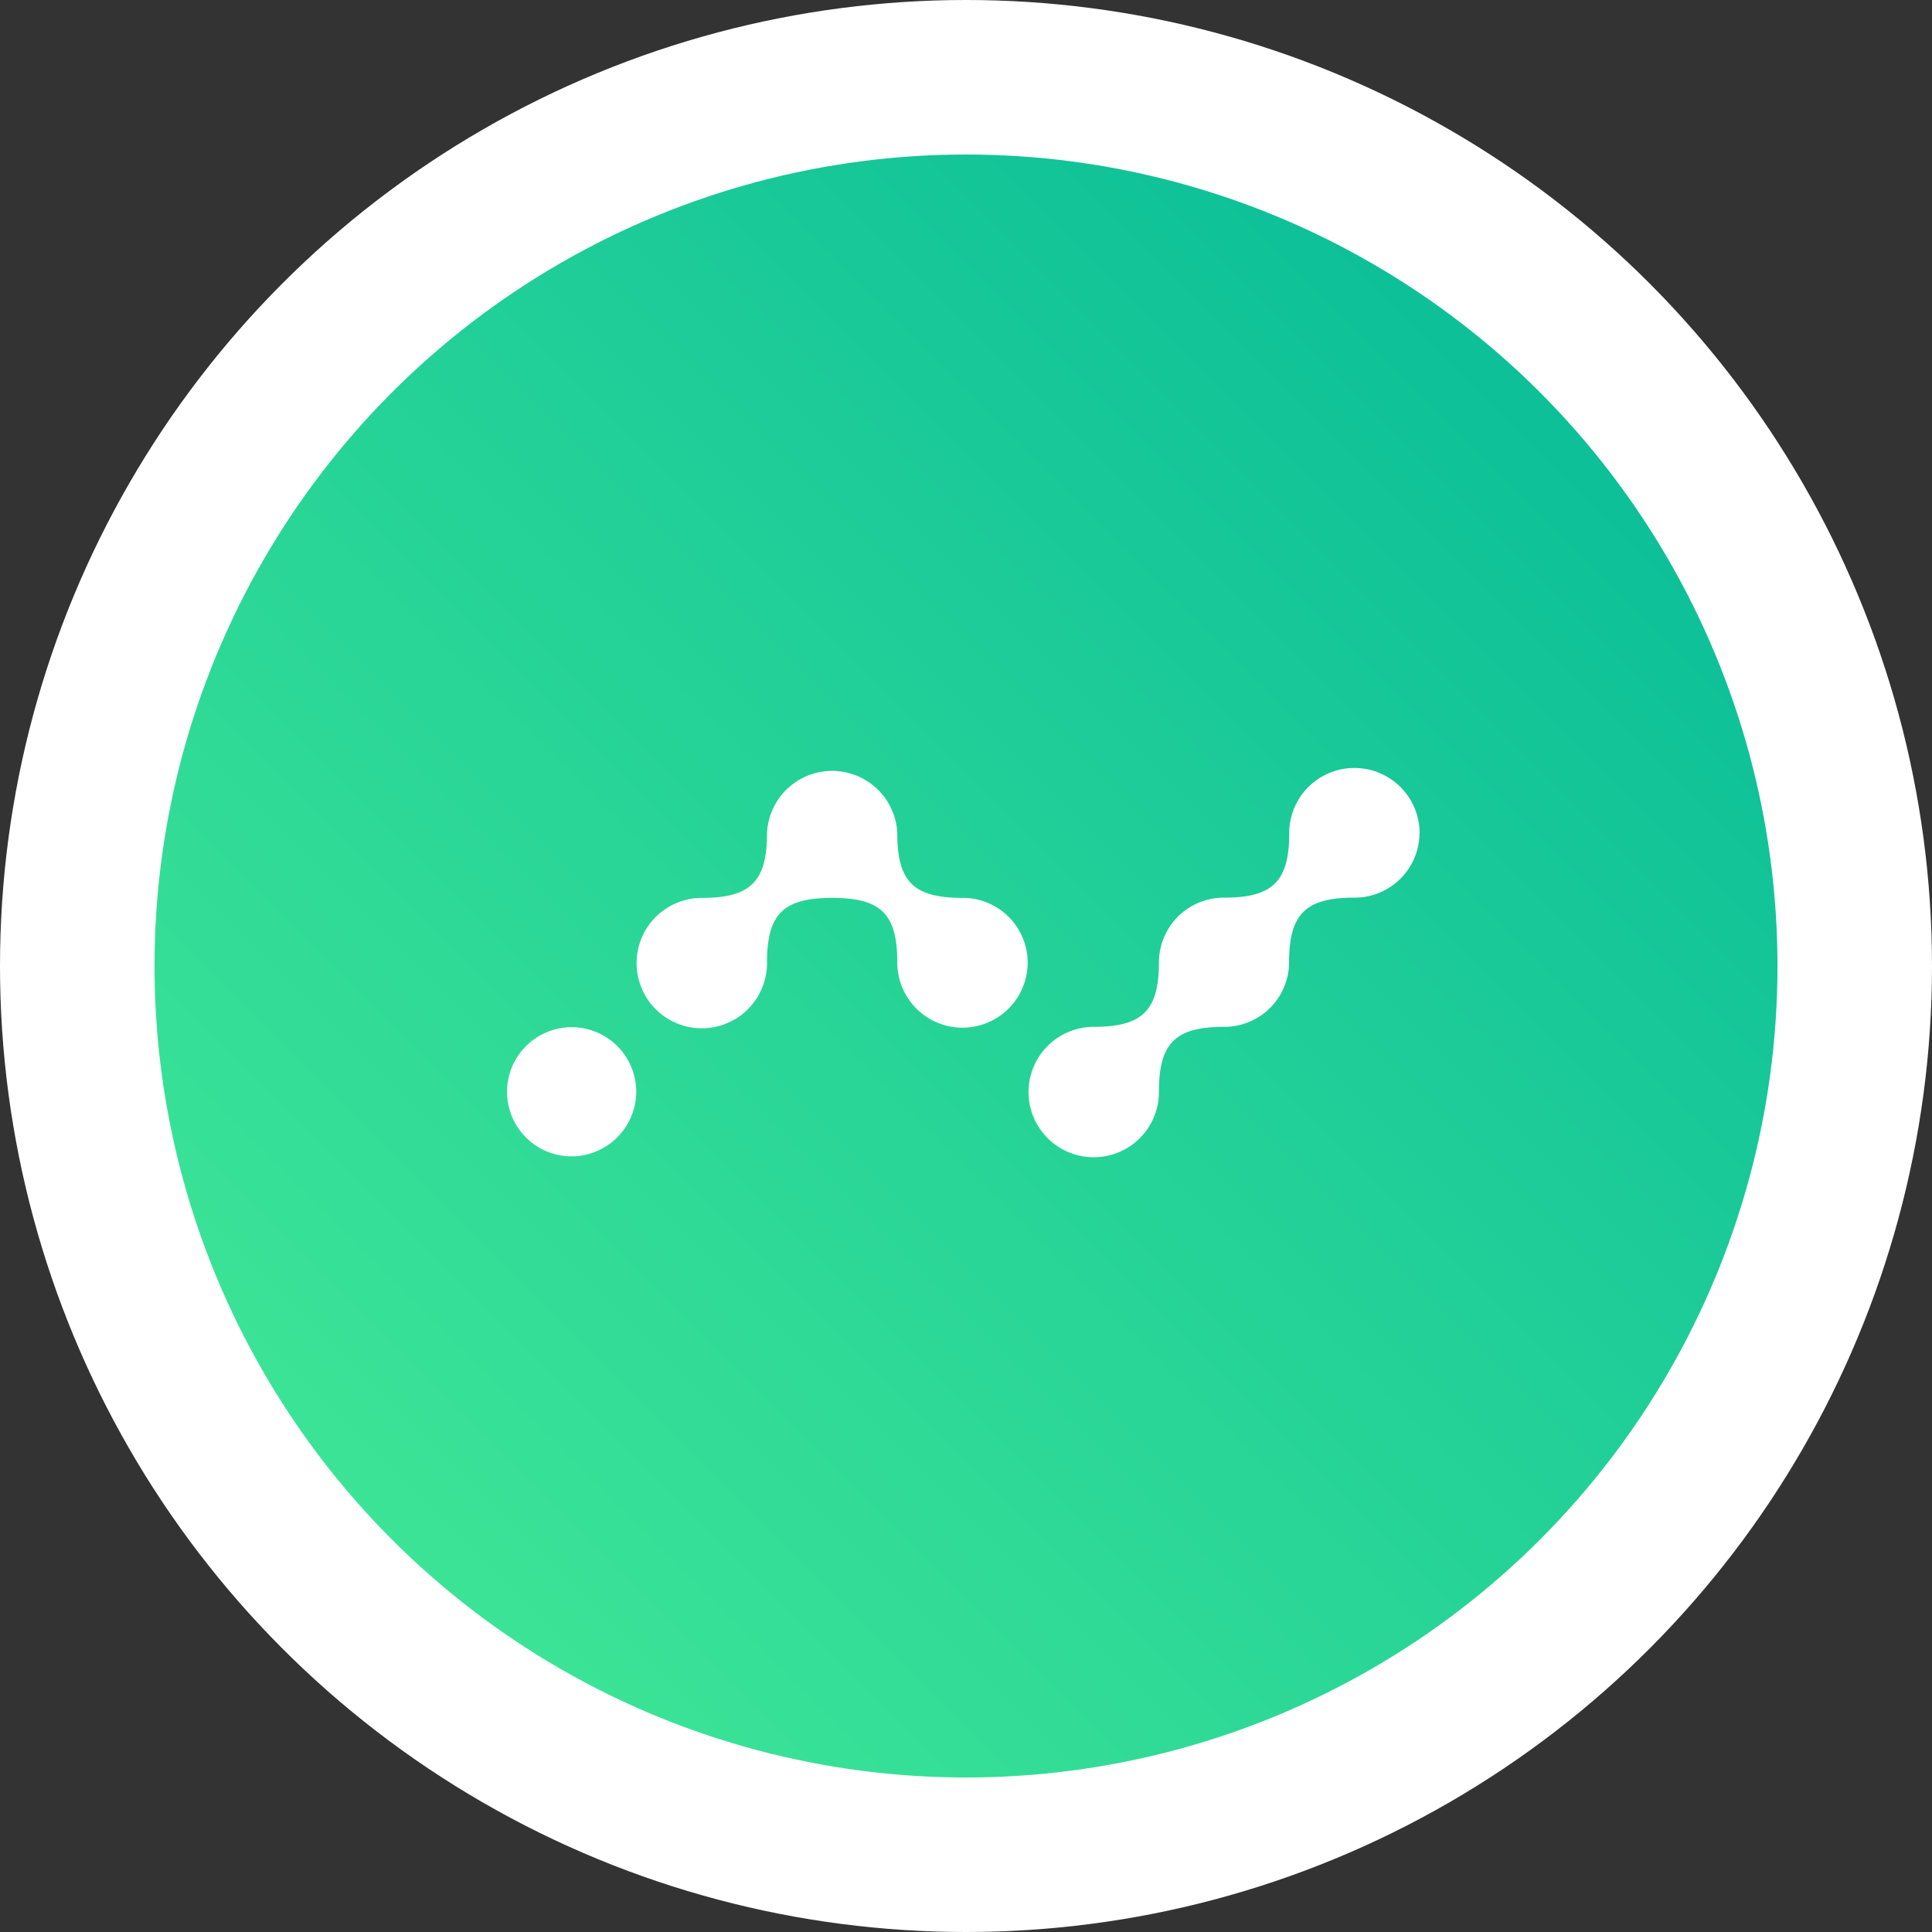 <svg xmlns="http://www.w3.org/2000/svg" viewBox="0 0 159.42 159.42"><rect x="0" y="0" width="159.42" height="159.42" fill="#333333" stroke="none"/><defs><linearGradient id="A" x1="148.999" y1="9.45" x2="15.089" y2="143.36" gradientUnits="userSpaceOnUse"><stop offset="0" stop-color="#02b799"/><stop offset="1" stop-color="#44ea96"/></linearGradient></defs><circle cx="79.71" cy="79.71" r="79.71" fill="#fff"/><circle cx="79.71" cy="79.71" r="66.96" fill="url(#A)"/><path d="M84.8 79.42a5.38 5.38 0 0 1-10.76 0c0-4-1.34-5.33-5.37-5.33s-5.38 1.33-5.38 5.33a5.38 5.38 0 1 1-5.38-5.33c4 0 5.38-1.33 5.38-5.33a5.38 5.38 0 0 1 10.75 0c0 4 1.35 5.33 5.38 5.33a5.35 5.35 0 0 1 5.38 5.33zm-37.67 16a5.33 5.33 0 1 1 5.37-5.33 5.36 5.36 0 0 1-5.37 5.33zm70-26.67a5.35 5.35 0 0 1-5.38 5.32c-4 0-5.38 1.34-5.38 5.33a5.34 5.34 0 0 1-5.36 5.33c-4 0-5.38 1.33-5.38 5.33a5.38 5.38 0 1 1-5.38-5.33c4 0 5.38-1.33 5.38-5.33a5.35 5.35 0 0 1 5.38-5.33c4 0 5.37-1.33 5.37-5.32a5.38 5.38 0 0 1 10.76 0z" fill="#fff"/></svg>